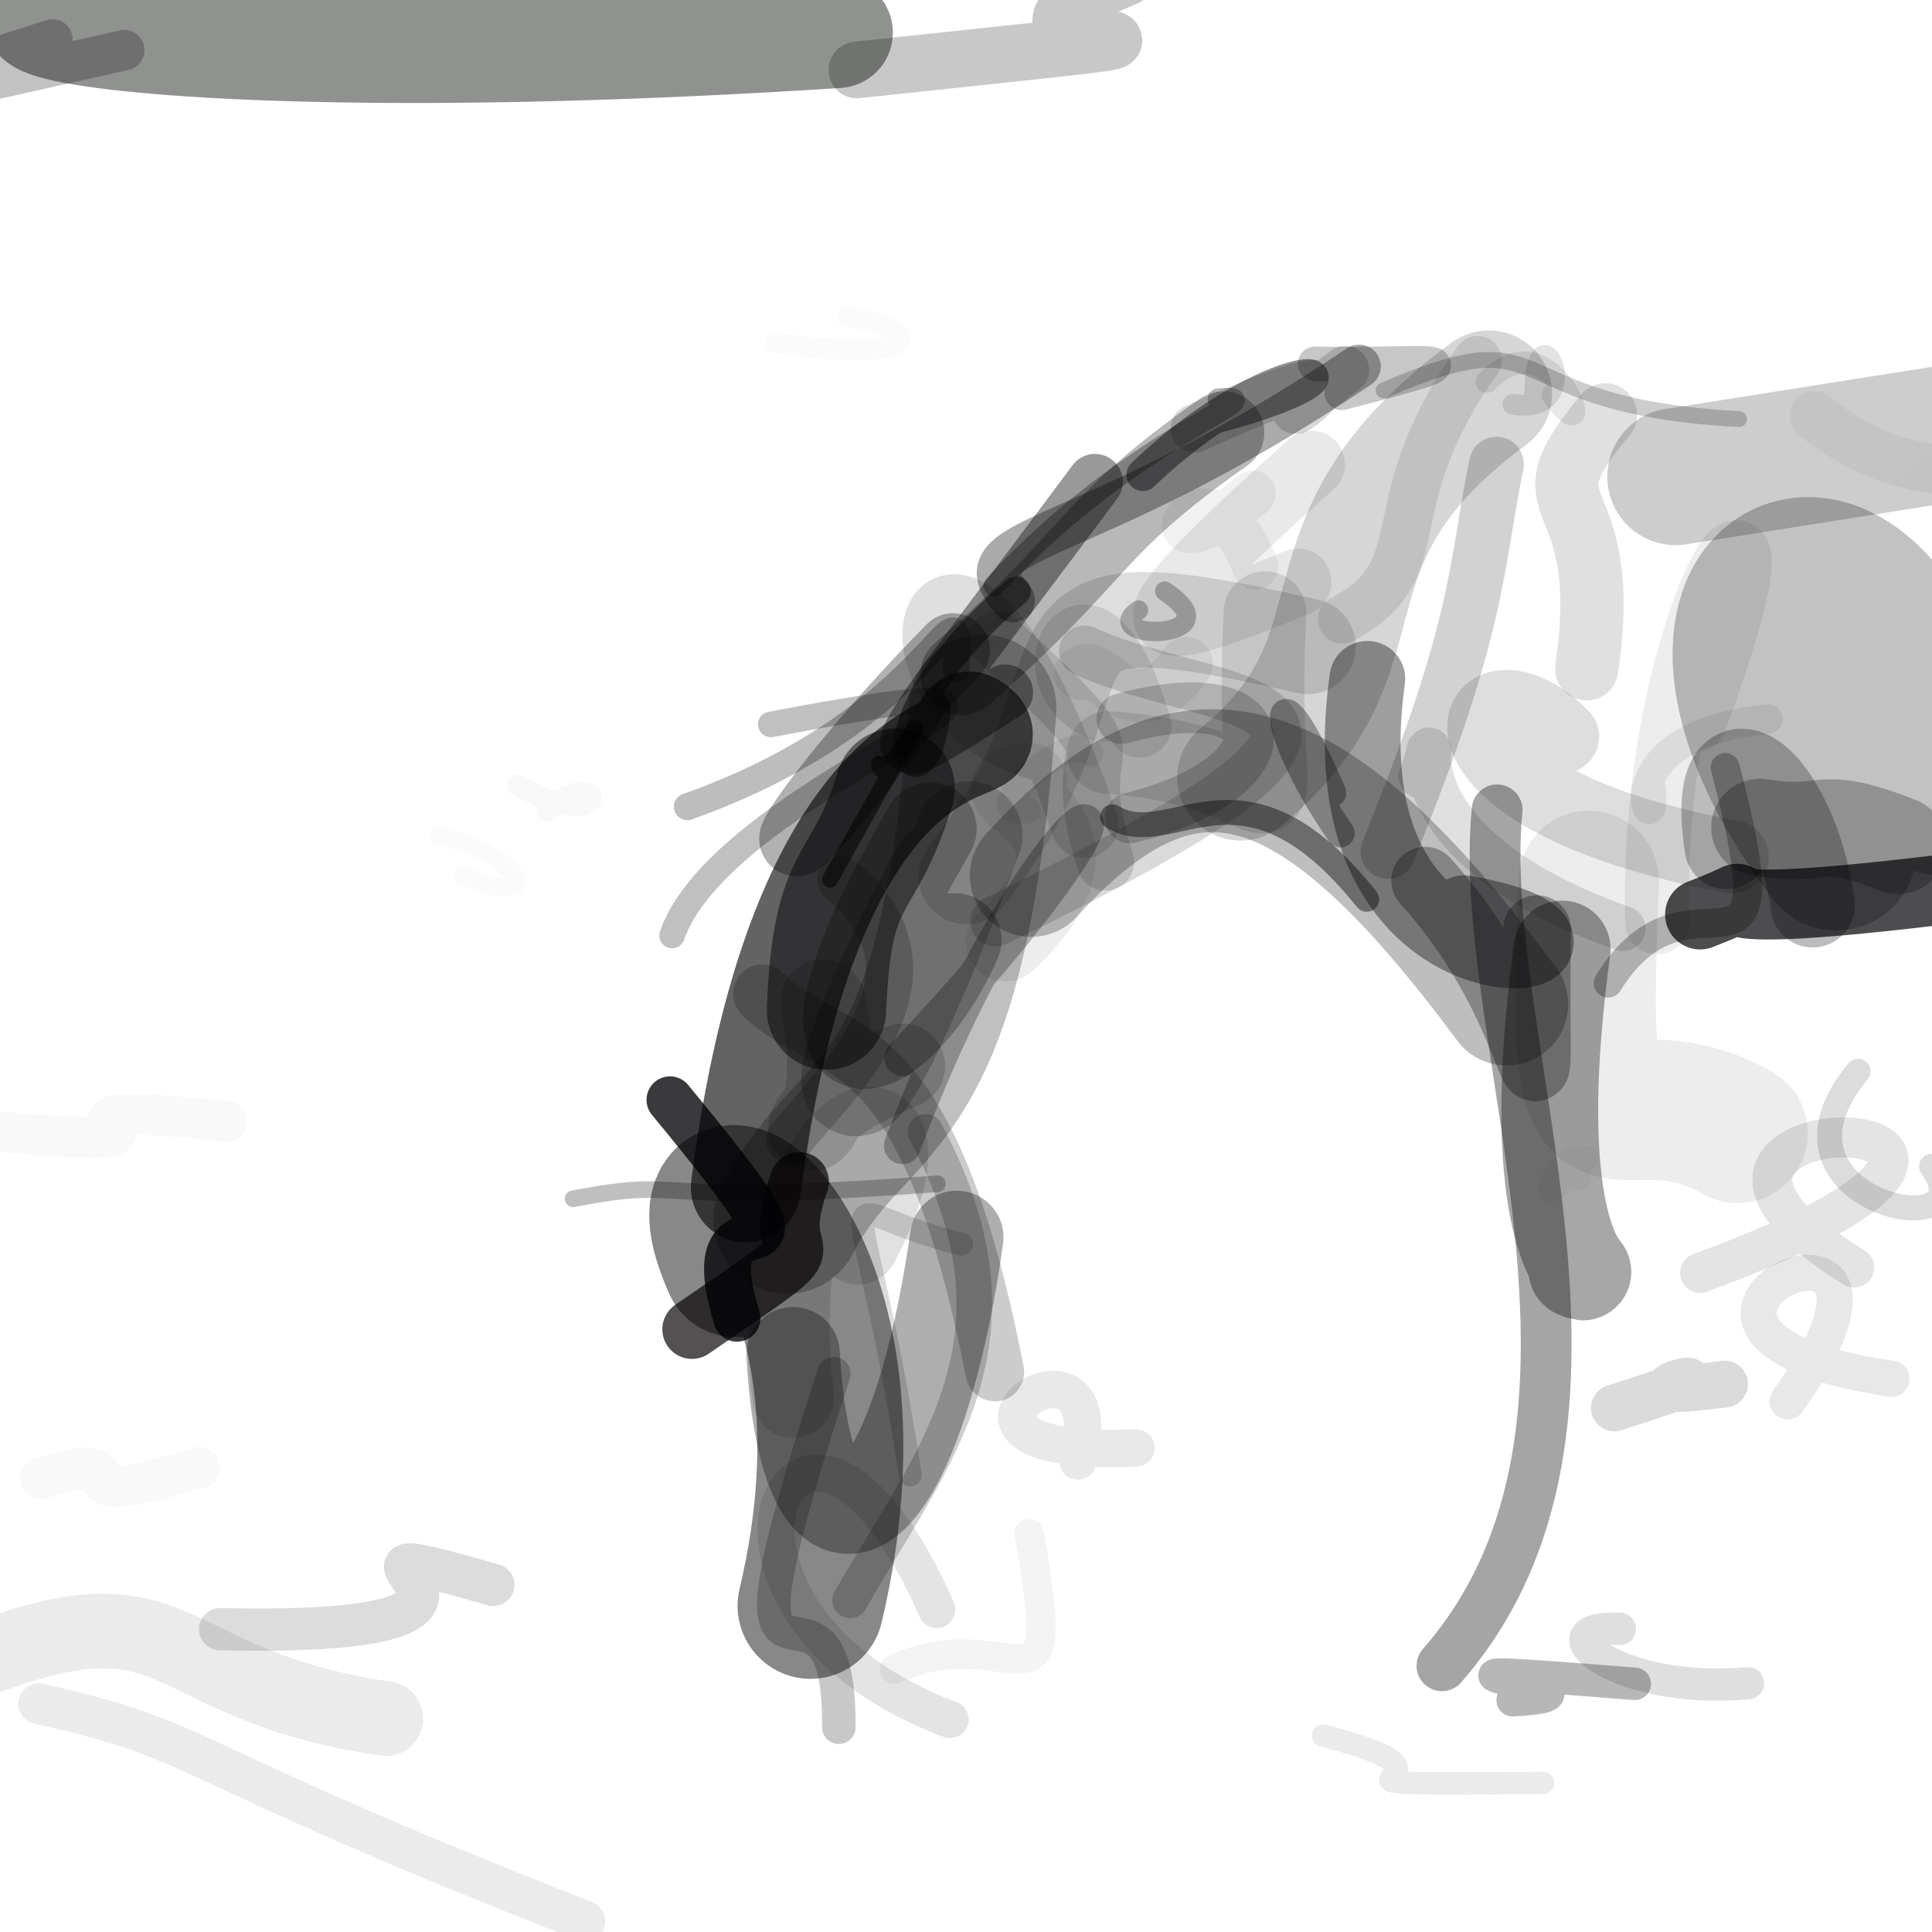 <?xml version="1.0" ?>
<svg xmlns="http://www.w3.org/2000/svg" version="1.1" width="224" height="224">
  <defs/>
  <g>
    <path d="M 178.908 206.721 C 144.347 206.915 175.096 206.736 153.393 201.241" stroke-width="2.601" fill="none" stroke="rgb(0, 1, 0)" stroke-opacity="0.082" stroke-linecap="round" stroke-linejoin="round"/>
    <path d="M 105.545 171.024 C 99.678 132.607 94.786 140.269 111.493 144.251" stroke-width="2.646" fill="none" stroke="rgb(0, -1, 0)" stroke-opacity="0.143" stroke-linecap="round" stroke-linejoin="round"/>
    <path d="M 125.74 95.566 C 109.402 48.136 98.814 81.585 121.845 86.931" stroke-width="7.845" fill="none" stroke="rgb(0, -1, 0)" stroke-opacity="0.127" stroke-linecap="round" stroke-linejoin="round"/>
    <path d="M 183.969 77.543 C 187.242 55.183 175.724 60.498 186.133 48.104" stroke-width="7.329" fill="none" stroke="rgb(0, 0, 0)" stroke-opacity="0.123" stroke-linecap="round" stroke-linejoin="round"/>
    <path d="M 108.686 137.245 C 73.314 139.97 80.672 136.256 66.451 138.99" stroke-width="1.922" fill="none" stroke="rgb(1, -1, 0)" stroke-opacity="0.252" stroke-linecap="round" stroke-linejoin="round"/>
    <path d="M 91.955 156.959 C 93.489 185.172 105.838 179.196 110.933 143.47" stroke-width="10.835" fill="none" stroke="rgb(4, -3, -4)" stroke-opacity="0.32" stroke-linecap="round" stroke-linejoin="round"/>
    <path d="M 184.014 134.213 C 174.086 145.194 184.313 128.373 183.029 136.753" stroke-width="2.671" fill="none" stroke="rgb(0, 0, 0)" stroke-opacity="0.031" stroke-linecap="round" stroke-linejoin="round"/>
    <path d="M 26.349 130.041 C -3.779 126.831 29.417 133.962 0.74 131.263" stroke-width="4.723" fill="none" stroke="rgb(0, 0, 1)" stroke-opacity="0.024" stroke-linecap="round" stroke-linejoin="round"/>
    <path d="M 197.119 147.587 C 252.321 127.311 181.338 126.183 214.986 146.959" stroke-width="4.639" fill="none" stroke="rgb(-2, 2, -1)" stroke-opacity="0.109" stroke-linecap="round" stroke-linejoin="round"/>
    <path d="M 124.973 169.388 C 129.703 151.001 102.273 169.117 131.711 167.882" stroke-width="4.334" fill="none" stroke="rgb(-1, 0, 0)" stroke-opacity="0.088" stroke-linecap="round" stroke-linejoin="round"/>
    <path d="M 150.496 67.493 C 131.554 75.306 128.287 74.93 152.046 53.823" stroke-width="7.777" fill="none" stroke="rgb(4, -2, -5)" stroke-opacity="0.088" stroke-linecap="round" stroke-linejoin="round"/>
    <path d="M 91.974 162.005 C 87.61 127.258 111.52 121.694 99.461 144.201" stroke-width="9.461" fill="none" stroke="rgb(2, -2, 0)" stroke-opacity="0.118" stroke-linecap="round" stroke-linejoin="round"/>
    <path d="M 30.066 233.491 C 32.986 223.363 27.352 224.95 32.964 228.133" stroke-width="2.38" fill="none" stroke="rgb(0, 0, 0)" stroke-opacity="0.764" stroke-linecap="round" stroke-linejoin="round"/>
    <path d="M -3.437 192.897 C 21.647 182.92 17.719 195.298 44.729 199.268" stroke-width="8.66" fill="none" stroke="rgb(0, 0, 2)" stroke-opacity="0.081" stroke-linecap="round" stroke-linejoin="round"/>
    <path d="M 129 94.708 C 135.976 98.925 143.912 86.102 158.46 104.262" stroke-width="2.886" fill="none" stroke="rgb(0, 0, 1)" stroke-opacity="0.433" stroke-linecap="round" stroke-linejoin="round"/>
    <path d="M 79.682 93.537 C 109.38 83.005 111.479 64.699 110.847 77.52" stroke-width="3.111" fill="none" stroke="rgb(-3, 0, 1)" stroke-opacity="0.261" stroke-linecap="round" stroke-linejoin="round"/>
    <path d="M 97.088 3.778 C 1.382 9.972 -23.576 -2.724 38.334 0.724" stroke-width="12.862" fill="none" stroke="rgb(-3, 5, -5)" stroke-opacity="0.437" stroke-linecap="round" stroke-linejoin="round"/>
    <path d="M 107.82 96.109 C 88.683 129.014 103.971 124.478 110.707 108.964" stroke-width="10.825" fill="none" stroke="rgb(3, -4, 1)" stroke-opacity="0.259" stroke-linecap="round" stroke-linejoin="round"/>
    <path d="M 172.387 44.254 C 180.326 36.024 185.994 54.174 180.03 45.762" stroke-width="2.594" fill="none" stroke="rgb(0, 0, 0)" stroke-opacity="0.091" stroke-linecap="round" stroke-linejoin="round"/>
    <path d="M 103.789 91.376 C 99.954 103.865 96.496 100.292 95.826 117.109" stroke-width="13.835" fill="none" stroke="rgb(0, -2, 3)" stroke-opacity="0.481" stroke-linecap="round" stroke-linejoin="round"/>
    <path d="M 97.508 101.982 C 111.005 113.144 96.57 125.82 91.568 132.129" stroke-width="5.49" fill="none" stroke="rgb(1, -4, 4)" stroke-opacity="0.192" stroke-linecap="round" stroke-linejoin="round"/>
    <path d="M 200.839 99.34 C 161.624 92.109 170.384 74.416 181.179 85.41" stroke-width="8.46" fill="none" stroke="rgb(0, 0, 0)" stroke-opacity="0.131" stroke-linecap="round" stroke-linejoin="round"/>
    <path d="M 86.484 137.659 C 94.027 79.505 118.543 88.06 112.382 84.252" stroke-width="12.769" fill="none" stroke="rgb(1, -2, 2)" stroke-opacity="0.611" stroke-linecap="round" stroke-linejoin="round"/>
    <path d="M 119.313 177.835 C 123.68 201.829 117.476 187.26 103.729 193.526" stroke-width="3.424" fill="none" stroke="rgb(-1, 1, 1)" stroke-opacity="0.048" stroke-linecap="round" stroke-linejoin="round"/>
    <path d="M 130.568 -2.605 C 104.047 8.321 160.552 1.537 99.353 8.11" stroke-width="6.57" fill="none" stroke="rgb(-4, 3, -7)" stroke-opacity="0.216" stroke-linecap="round" stroke-linejoin="round"/>
    <path d="M 171.328 41.751 C 159.033 58.989 166.866 65.851 155.612 71.829" stroke-width="5.599" fill="none" stroke="rgb(1, -2, 2)" stroke-opacity="0.1" stroke-linecap="round" stroke-linejoin="round"/>
    <path d="M 115.433 106.788 C 171.4 79.631 141.445 82.671 125.731 75.475" stroke-width="5.886" fill="none" stroke="rgb(0, -1, 2)" stroke-opacity="0.146" stroke-linecap="round" stroke-linejoin="round"/>
    <path d="M 207.249 162.489 C 227.678 133.803 181.553 154.324 219.324 159.86" stroke-width="4.187" fill="none" stroke="rgb(0, 0, -1)" stroke-opacity="0.09" stroke-linecap="round" stroke-linejoin="round"/>
    <path d="M 174.691 116.415 C 152.24 86.157 137.879 81.411 119.57 101.495" stroke-width="14.252" fill="none" stroke="rgb(0, -1, -2)" stroke-opacity="0.256" stroke-linecap="round" stroke-linejoin="round"/>
    <path d="M 14.403 5.817 C -28.54 15.498 -23.983 14.189 6.077 4.575" stroke-width="4.692" fill="none" stroke="rgb(-2, 1, -1)" stroke-opacity="0.241" stroke-linecap="round" stroke-linejoin="round"/>
    <path d="M 184.218 102.139 C 182.544 141.515 186.223 122.708 201.464 131.364" stroke-width="16.27" fill="none" stroke="rgb(0, -1, 0)" stroke-opacity="0.073" stroke-linecap="round" stroke-linejoin="round"/>
    <path d="M 4.712 171.417 C 18.646 167.135 3.327 176.279 23.081 170.141" stroke-width="4.803" fill="none" stroke="rgb(0, 0, 0)" stroke-opacity="0.025" stroke-linecap="round" stroke-linejoin="round"/>
    <path d="M 175.426 46.881 C 184.549 48.291 177.83 33.966 177.948 46.19" stroke-width="2.429" fill="none" stroke="rgb(0, 0, 0)" stroke-opacity="0.11" stroke-linecap="round" stroke-linejoin="round"/>
    <path d="M 191.344 90.957 C 192.742 99.896 184.344 85.49 204.986 83.368" stroke-width="3.42" fill="none" stroke="rgb(0, 0, 0)" stroke-opacity="0.076" stroke-linecap="round" stroke-linejoin="round"/>
    <path d="M 128.043 82.297 C 118.94 79.435 126.08 63.66 132.109 84.14" stroke-width="7.413" fill="none" stroke="rgb(0, -1, 0)" stroke-opacity="0.104" stroke-linecap="round" stroke-linejoin="round"/>
    <path d="M 228.891 91.35 C 228.847 85.003 227.494 83.081 231.504 85.973" stroke-width="2.0" fill="none" stroke="rgb(0, 0, 0)" stroke-opacity="0.822" stroke-linecap="round" stroke-linejoin="round"/>
    <path d="M 60.047 91.058 C 71.342 97.479 70.142 87.865 63.473 94.069" stroke-width="2.493" fill="none" stroke="rgb(0, 0, -1)" stroke-opacity="0.028" stroke-linecap="round" stroke-linejoin="round"/>
    <path d="M 212.892 98.587 C 187.45 64.551 219.585 51.577 224.964 92.179" stroke-width="18.584" fill="none" stroke="rgb(4, -4, 4)" stroke-opacity="0.241" stroke-linecap="round" stroke-linejoin="round"/>
    <path d="M 113.92 82.133 C 110.379 131.585 99.296 125.873 91.272 141.44" stroke-width="17.123" fill="none" stroke="rgb(4, -5, 0)" stroke-opacity="0.249" stroke-linecap="round" stroke-linejoin="round"/>
    <path d="M 108.499 82.097 C 107.647 95.616 97.71 85.613 117.82 68.547" stroke-width="3.388" fill="none" stroke="rgb(0, 2, 1)" stroke-opacity="0.46" stroke-linecap="round" stroke-linejoin="round"/>
    <path d="M 93.98 186.183 C 104.073 143.646 77.072 128.117 85.332 146.572" stroke-width="16.928" fill="none" stroke="rgb(2, -3, 2)" stroke-opacity="0.465" stroke-linecap="round" stroke-linejoin="round"/>
    <path d="M 101.932 88.54 C 101.764 93.362 114.472 69.196 96.249 101.976" stroke-width="1.859" fill="none" stroke="rgb(-1, 1, 0)" stroke-opacity="0.544" stroke-linecap="round" stroke-linejoin="round"/>
    <path d="M 126.398 87.292 C 123.763 84.399 112.672 95.023 119.134 93.923" stroke-width="3.093" fill="none" stroke="rgb(0, 0, -1)" stroke-opacity="0.074" stroke-linecap="round" stroke-linejoin="round"/>
    <path d="M 143.829 90.118 C 162.065 75.187 148.792 63.223 172.611 45.653" stroke-width="14.672" fill="none" stroke="rgb(3, -3, 1)" stroke-opacity="0.161" stroke-linecap="round" stroke-linejoin="round"/>
    <path d="M 141.253 46.27 C 148.813 45.583 131.734 50.132 115.267 67.909" stroke-width="2.467" fill="none" stroke="rgb(-3, 0, 1)" stroke-opacity="0.308" stroke-linecap="round" stroke-linejoin="round"/>
    <path d="M 204.043 95.925 C 212.191 97.258 210.388 94.175 220.083 98.017" stroke-width="11.28" fill="none" stroke="rgb(0, -3, 2)" stroke-opacity="0.252" stroke-linecap="round" stroke-linejoin="round"/>
    <path d="M 157.564 42.485 C 124.895 64.484 110.575 61.733 117.465 69.619" stroke-width="5.056" fill="none" stroke="rgb(-2, -1, 3)" stroke-opacity="0.334" stroke-linecap="round" stroke-linejoin="round"/>
    <path d="M 89.944 39.766 C 107.766 42.33 107.265 37.998 98.235 36.766" stroke-width="2.374" fill="none" stroke="rgb(0, 0, 0)" stroke-opacity="0.017" stroke-linecap="round" stroke-linejoin="round"/>
    <path d="M 187.178 163.236 C 207.415 156.82 183.189 162.673 199.963 160.468" stroke-width="5.426" fill="none" stroke="rgb(-1, 0, 1)" stroke-opacity="0.144" stroke-linecap="round" stroke-linejoin="round"/>
    <path d="M 227.862 54.249 C 233.361 49.642 236.566 48.67 223.674 55.521" stroke-width="5.633" fill="none" stroke="rgb(0, 0, 0)" stroke-opacity="0.007" stroke-linecap="round" stroke-linejoin="round"/>
    <path d="M 175.386 197.126 C 191.391 196.256 153.248 192.287 189.537 195.229" stroke-width="3.768" fill="none" stroke="rgb(-1, 0, 2)" stroke-opacity="0.282" stroke-linecap="round" stroke-linejoin="round"/>
    <path d="M 80.227 154.12 C 99.237 141.074 88.49 148.745 92.671 137.015" stroke-width="6.868" fill="none" stroke="rgb(3, -3, 1)" stroke-opacity="0.68" stroke-linecap="round" stroke-linejoin="round"/>
    <path d="M 132.002 70.742 C 126.872 74.347 143.69 74.332 135.042 68.538" stroke-width="2.247" fill="none" stroke="rgb(2, -2, -1)" stroke-opacity="0.254" stroke-linecap="round" stroke-linejoin="round"/>
    <path d="M 151.648 74.95 C 113.304 66.084 131.476 76.711 112.012 101.615" stroke-width="11.08" fill="none" stroke="rgb(5, -3, -2)" stroke-opacity="0.131" stroke-linecap="round" stroke-linejoin="round"/>
    <path d="M 119.151 90.696 C 110.93 91.548 132.085 94.569 116.615 109.172" stroke-width="9.206" fill="none" stroke="rgb(2, 0, -1)" stroke-opacity="0.074" stroke-linecap="round" stroke-linejoin="round"/>
    <path d="M 197.111 106.025 C 209.806 101.092 185.245 108.453 232.594 102.205" stroke-width="8.11" fill="none" stroke="rgb(-2, -1, 3)" stroke-opacity="0.698" stroke-linecap="round" stroke-linejoin="round"/>
    <path d="M 77.925 108.464 C 84.243 90.081 138.218 74.783 89.362 83.989" stroke-width="2.964" fill="none" stroke="rgb(-1, 0, 2)" stroke-opacity="0.248" stroke-linecap="round" stroke-linejoin="round"/>
    <path d="M 201.626 48.588 C 172.935 47.076 181.011 36.278 160.422 45.272" stroke-width="1.843" fill="none" stroke="rgb(0, -1, 1)" stroke-opacity="0.197" stroke-linecap="round" stroke-linejoin="round"/>
    <path d="M 71.009 -11.227 C 67.002 -8.598 67.614 -10.274 74.779 -12.08" stroke-width="2.0" fill="none" stroke="rgb(0, 0, 0)" stroke-opacity="0.853" stroke-linecap="round" stroke-linejoin="round"/>
    <path d="M 132.5 55.043 C 149.058 39.217 162.383 42.57 141.352 48.248" stroke-width="3.788" fill="none" stroke="rgb(-2, 0, 1)" stroke-opacity="0.434" stroke-linecap="round" stroke-linejoin="round"/>
    <path d="M 141.832 50.126 C 125.737 61.445 127.804 63.953 111.472 78.177" stroke-width="9.504" fill="none" stroke="rgb(-3, -2, 4)" stroke-opacity="0.279" stroke-linecap="round" stroke-linejoin="round"/>
    <path d="M 223.953 135.232 C 230.889 144.877 202.799 139.433 215.426 124.211" stroke-width="2.904" fill="none" stroke="rgb(0, 1, -2)" stroke-opacity="0.139" stroke-linecap="round" stroke-linejoin="round"/>
    <path d="M 116.542 80.271 C 98.705 91.724 101.938 89.438 126.956 55.861" stroke-width="6.461" fill="none" stroke="rgb(-2, 0, 2)" stroke-opacity="0.4" stroke-linecap="round" stroke-linejoin="round"/>
    <path d="M 77.683 127.52 C 99.704 154.219 79.676 134.153 85.443 152.832" stroke-width="5.446" fill="none" stroke="rgb(0, -3, 3)" stroke-opacity="0.772" stroke-linecap="round" stroke-linejoin="round"/>
    <path d="M 25.526 188.889 C 70.846 189.888 30.083 175.972 57.196 183.757" stroke-width="4.899" fill="none" stroke="rgb(1, 1, -4)" stroke-opacity="0.138" stroke-linecap="round" stroke-linejoin="round"/>
    <path d="M 173.581 93.898 C 170.928 120.528 191.664 165.079 167.182 193.136" stroke-width="5.886" fill="none" stroke="rgb(1, -2, 3)" stroke-opacity="0.353" stroke-linecap="round" stroke-linejoin="round"/>
    <path d="M 115.338 159.069 C 107.32 117.873 96.435 123.142 88.394 115.224" stroke-width="6.798" fill="none" stroke="rgb(4, -3, 0)" stroke-opacity="0.202" stroke-linecap="round" stroke-linejoin="round"/>
    <path d="M 109.506 101.105 C 93.15 131.586 97.572 137.134 112.314 96.806" stroke-width="12.45" fill="none" stroke="rgb(3, -4, 2)" stroke-opacity="0.209" stroke-linecap="round" stroke-linejoin="round"/>
    <path d="M 188.177 107.657 C 156.884 96.568 168.624 80.158 164.767 89.981" stroke-width="5.226" fill="none" stroke="rgb(3, -1, -1)" stroke-opacity="0.124" stroke-linecap="round" stroke-linejoin="round"/>
    <path d="M 104.645 123.586 C 84.863 131.685 99.517 137.323 95.408 116.127" stroke-width="9.852" fill="none" stroke="rgb(3, -4, 4)" stroke-opacity="0.15" stroke-linecap="round" stroke-linejoin="round"/>
    <path d="M 182.828 147.213 C 186.174 148.363 176.081 147.289 181.12 110.034" stroke-width="11.224" fill="none" stroke="rgb(2, -4, -2)" stroke-opacity="0.347" stroke-linecap="round" stroke-linejoin="round"/>
    <path d="M 105.178 81.584 C 84.528 109.511 90.475 95.708 110.5 75.375" stroke-width="8.555" fill="none" stroke="rgb(-2, 1, 1)" stroke-opacity="0.306" stroke-linecap="round" stroke-linejoin="round"/>
    <path d="M 96.681 159.267 C 80.578 208.567 97.458 175.757 97.254 200.26" stroke-width="3.879" fill="none" stroke="rgb(1, -2, 2)" stroke-opacity="0.216" stroke-linecap="round" stroke-linejoin="round"/>
    <path d="M 137.538 76.95 C 131.345 85.741 127.374 75.852 125.292 78.056" stroke-width="6.186" fill="none" stroke="rgb(0, 0, 0)" stroke-opacity="0.06" stroke-linecap="round" stroke-linejoin="round"/>
    <path d="M 155.425 96.608 C 146.29 83.382 147.427 75.522 154.444 91.922" stroke-width="3.285" fill="none" stroke="rgb(-1, 0, 2)" stroke-opacity="0.327" stroke-linecap="round" stroke-linejoin="round"/>
    <path d="M 196.549 83.482 C 210.728 45.005 191.127 69.233 192.137 106.946" stroke-width="7.403" fill="none" stroke="rgb(1, 1, -1)" stroke-opacity="0.073" stroke-linecap="round" stroke-linejoin="round"/>
    <path d="M 178.212 107.724 C 177.764 137.951 180.83 119.25 165.233 102.105" stroke-width="7.851" fill="none" stroke="rgb(4, -2, 0)" stroke-opacity="0.301" stroke-linecap="round" stroke-linejoin="round"/>
    <path d="M 110.154 199.367 C 75.489 186.339 92.674 150.189 108.6 186.62" stroke-width="4.306" fill="none" stroke="rgb(0, -1, 0)" stroke-opacity="0.106" stroke-linecap="round" stroke-linejoin="round"/>
    <path d="M 107.316 131.238 C 120.199 155.416 108.302 168.547 98.562 185.555" stroke-width="4.129" fill="none" stroke="rgb(5, -3, -4)" stroke-opacity="0.193" stroke-linecap="round" stroke-linejoin="round"/>
    <path d="M 115.56 74.181 C 134.399 91.503 122.675 82.453 128.163 99.939" stroke-width="6.642" fill="none" stroke="rgb(0, -1, 0)" stroke-opacity="0.129" stroke-linecap="round" stroke-linejoin="round"/>
    <path d="M 145.246 57.229 C 130.963 69.214 139.352 50.264 145.543 65.676" stroke-width="5.357" fill="none" stroke="rgb(0, -1, 0)" stroke-opacity="0.055" stroke-linecap="round" stroke-linejoin="round"/>
    <path d="M 127.768 227.893 C 119.275 226.087 130.264 230.769 128.031 234.002" stroke-width="2.0" fill="none" stroke="rgb(0, 0, 0)" stroke-opacity="0.329" stroke-linecap="round" stroke-linejoin="round"/>
    <path d="M 229.991 52.68 C 234.563 52.919 223.287 58.552 210.314 48.206" stroke-width="5.698" fill="none" stroke="rgb(0, 0, 0)" stroke-opacity="0.045" stroke-linecap="round" stroke-linejoin="round"/>
    <path d="M 202.672 195.155 C 187.14 196.562 178.112 188.361 187.815 188.851" stroke-width="3.737" fill="none" stroke="rgb(0, 0, 0)" stroke-opacity="0.125" stroke-linecap="round" stroke-linejoin="round"/>
    <path d="M 104.621 132.834 C 121.726 87.178 142.328 82.623 104.663 122.646" stroke-width="4.266" fill="none" stroke="rgb(3, -1, -3)" stroke-opacity="0.27" stroke-linecap="round" stroke-linejoin="round"/>
    <path d="M 158.533 78.707 C 152.779 119.992 195.475 110.493 169.766 105.876" stroke-width="8.783" fill="none" stroke="rgb(-2, 0, 4)" stroke-opacity="0.38" stroke-linecap="round" stroke-linejoin="round"/>
    <path d="M 53.692 101.547 C 64.136 105.847 59.887 98.609 50.822 96.948" stroke-width="2.154" fill="none" stroke="rgb(0, 0, 0)" stroke-opacity="0.017" stroke-linecap="round" stroke-linejoin="round"/>
    <path d="M 210.169 104.972 C 208.148 89.881 197.751 82.306 200.193 98.2" stroke-width="9.759" fill="none" stroke="rgb(-2, -1, 5)" stroke-opacity="0.265" stroke-linecap="round" stroke-linejoin="round"/>
    <path d="M 67.823 222.733 C 19.451 203.82 24.522 202.003 4.485 197.534" stroke-width="4.718" fill="none" stroke="rgb(0, 0, 0)" stroke-opacity="0.079" stroke-linecap="round" stroke-linejoin="round"/>
    <path d="M 152.481 42.189 C 165.828 42.475 173.811 40.804 155.569 45.54" stroke-width="4.016" fill="none" stroke="rgb(-2, 0, 2)" stroke-opacity="0.222" stroke-linecap="round" stroke-linejoin="round"/>
    <path d="M 234.42 48.78 C 242.981 47.706 252.419 46.031 194.288 55.267" stroke-width="15.871" fill="none" stroke="rgb(2, -1, -4)" stroke-opacity="0.198" stroke-linecap="round" stroke-linejoin="round"/>
    <path d="M 130.058 83.315 C 148.547 78.195 150.381 89.974 131.01 94.848" stroke-width="5.858" fill="none" stroke="rgb(1, -2, 0)" stroke-opacity="0.185" stroke-linecap="round" stroke-linejoin="round"/>
    <path d="M 128.491 87.25 C 153.486 88.98 145.054 103.033 146.665 71.036" stroke-width="9.591" fill="none" stroke="rgb(0, -1, 0)" stroke-opacity="0.113" stroke-linecap="round" stroke-linejoin="round"/>
    <path d="M 160.921 98.72 C 171.807 72.044 171.038 65.694 173.506 53.811" stroke-width="6.349" fill="none" stroke="rgb(0, 0, 1)" stroke-opacity="0.176" stroke-linecap="round" stroke-linejoin="round"/>
    <path d="M 138.5 49.681 C 169.241 35.737 138.57 55.975 155.961 42.887" stroke-width="5.564" fill="none" stroke="rgb(-1, 0, 2)" stroke-opacity="0.157" stroke-linecap="round" stroke-linejoin="round"/>
    <path d="M 200.024 88.988 C 207.934 119.229 196.183 98.167 186.45 113.988" stroke-width="3.355" fill="none" stroke="rgb(-1, 0, 2)" stroke-opacity="0.264" stroke-linecap="round" stroke-linejoin="round"/>
  </g>
</svg>
